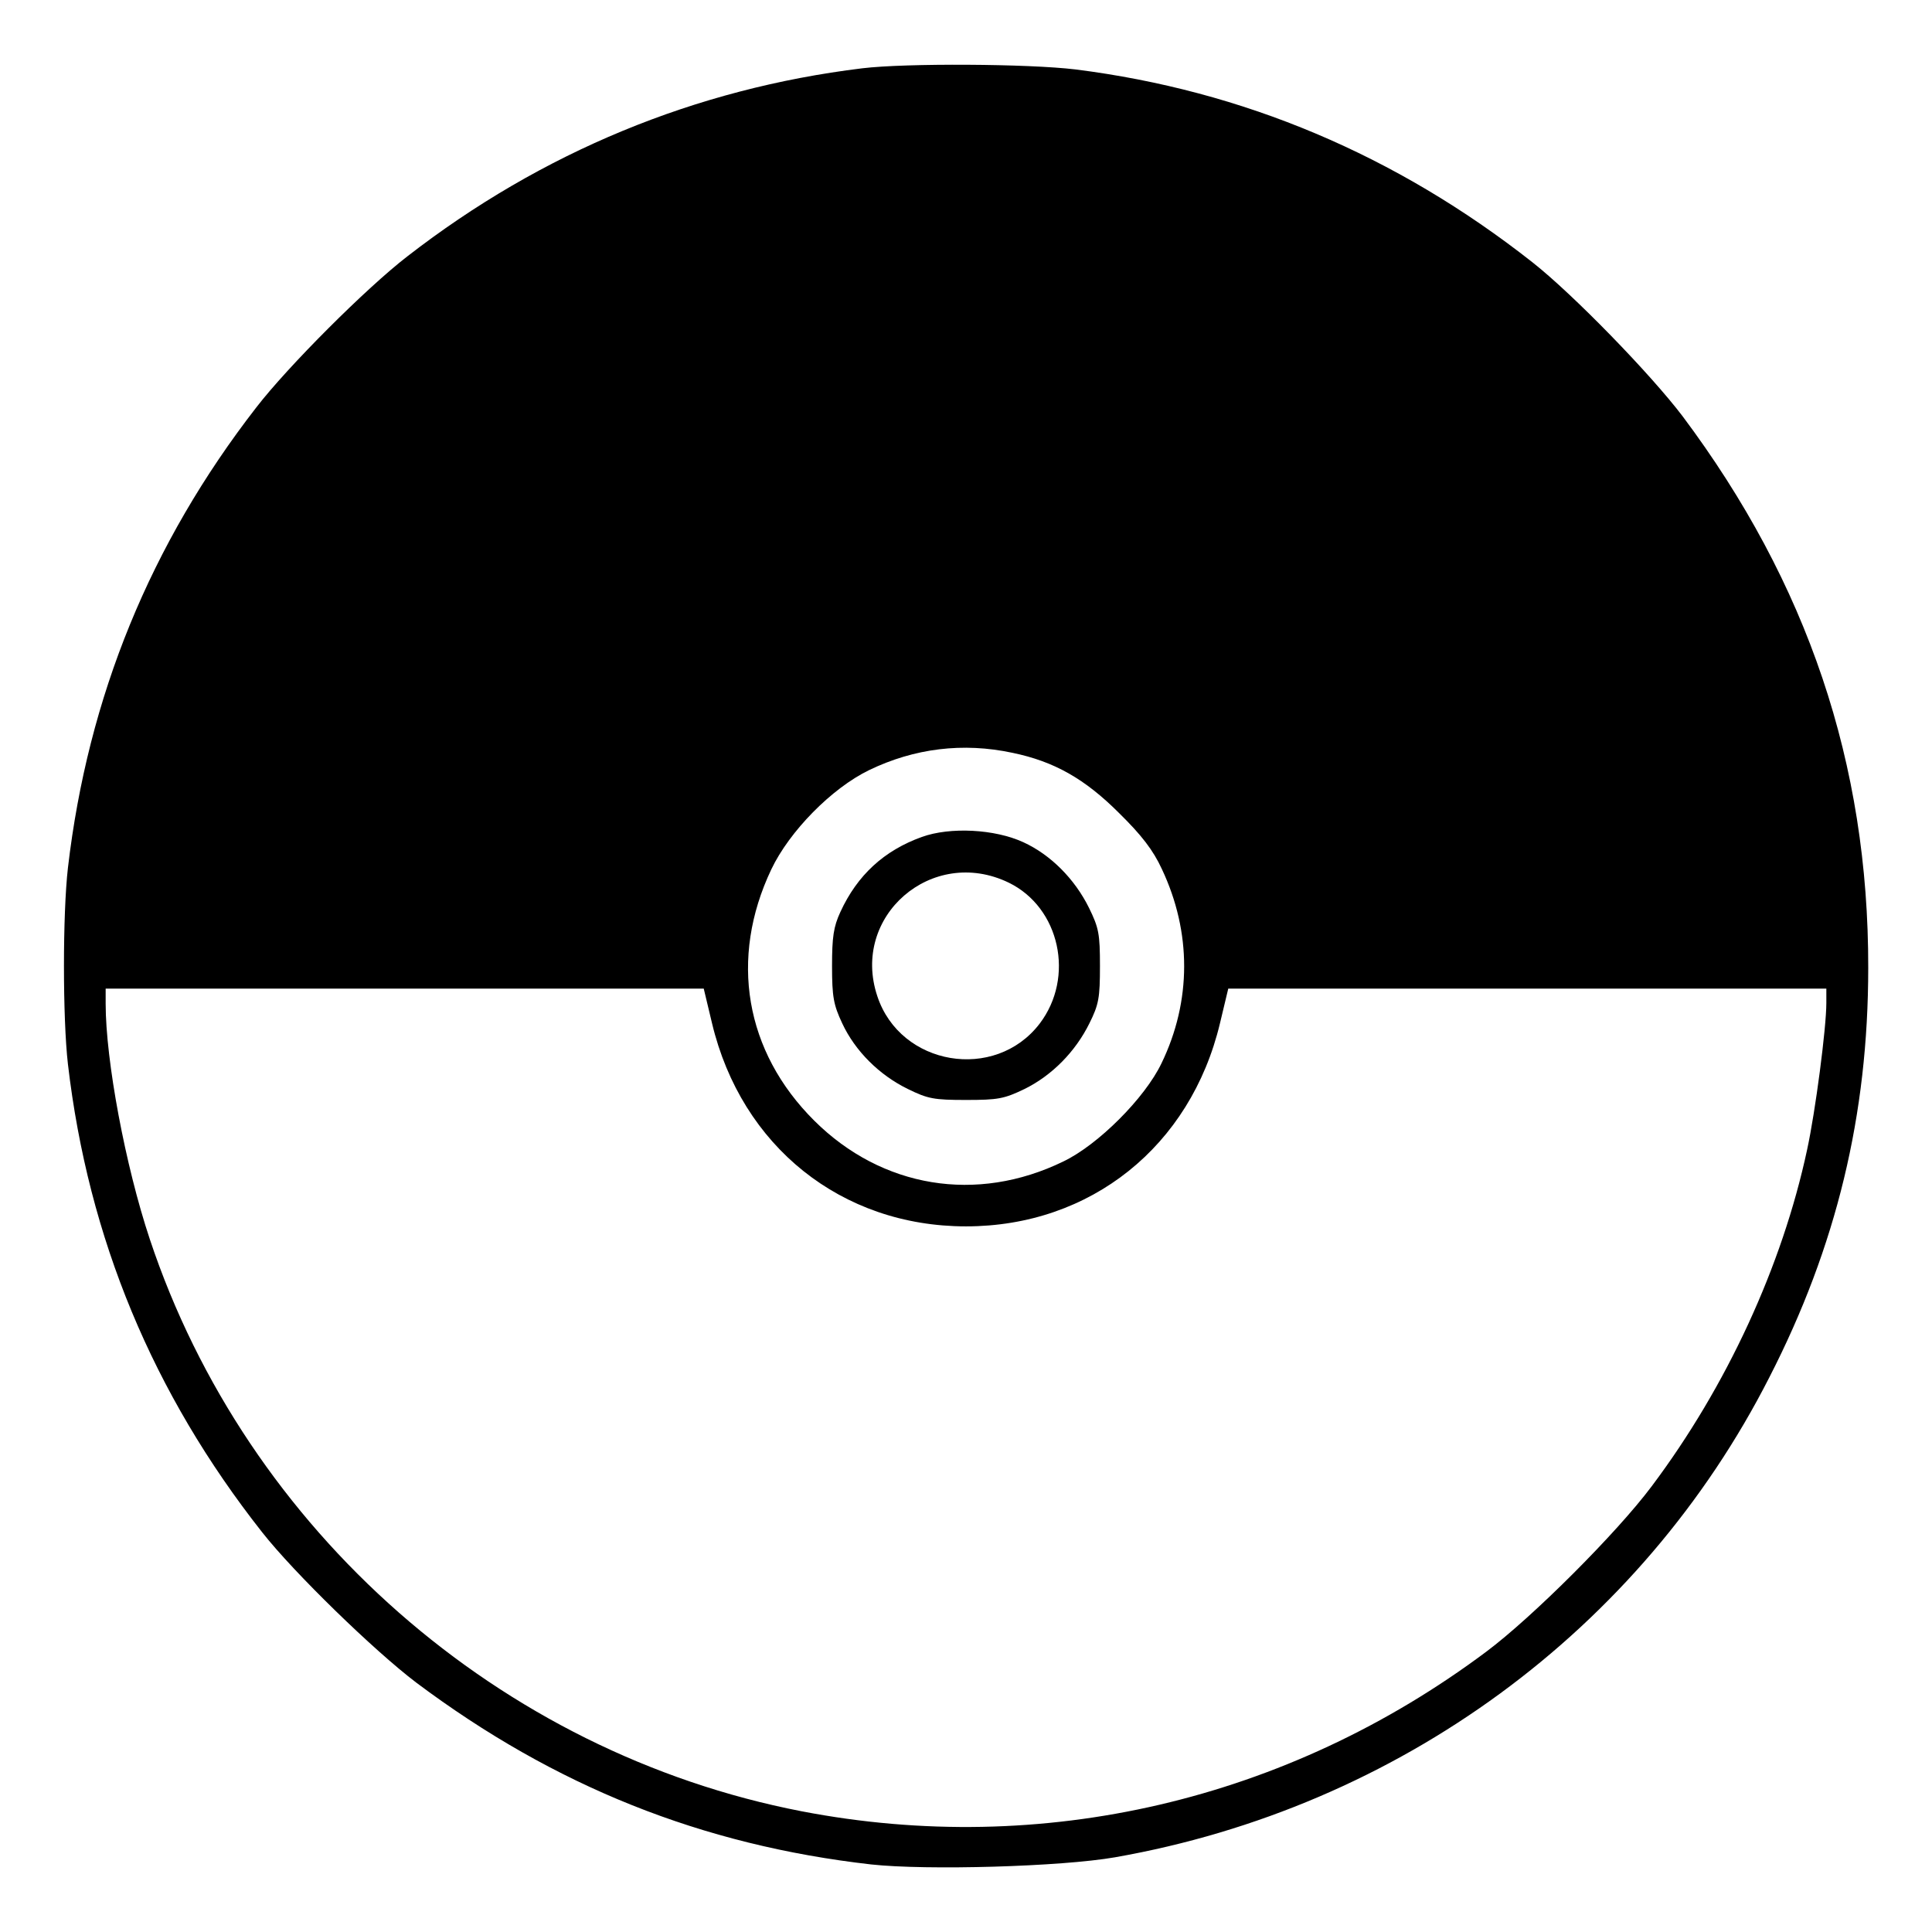 <?xml version="1.0" standalone="no"?>
<!DOCTYPE svg PUBLIC "-//W3C//DTD SVG 20010904//EN"
 "http://www.w3.org/TR/2001/REC-SVG-20010904/DTD/svg10.dtd">
<svg version="1.0" xmlns="http://www.w3.org/2000/svg"
 width="512pt" height="512pt" viewBox="0 0 512 512"
 preserveAspectRatio="xMidYMid meet">
<g transform="translate(0,512) scale(0.1,-0.1)"
fill="#000000" stroke="none">
<path d="M2285 4939 c-442 -54 -849 -222 -1205 -498 -109 -84 -317 -292 -401
-401 -280 -361 -446 -766 -499 -1220 -14 -122 -14 -398 0 -520 54 -462 225
-873 515 -1241 85 -108 296 -313 408 -398 367 -275 757 -431 1206 -482 147
-16 503 -6 646 19 751 132 1393 602 1734 1272 178 347 262 696 262 1085 1 541
-161 1020 -492 1462 -85 112 -290 323 -398 408 -361 284 -766 455 -1211 511
-124 15 -449 17 -565 3z m398 -1814 c111 -23 192 -69 283 -160 59 -58 90 -98
113 -148 79 -167 79 -350 -1 -515 -44 -92 -168 -216 -260 -260 -230 -112 -481
-70 -660 108 -184 183 -226 430 -114 666 48 101 160 215 259 263 120 58 249
74 380 46z m-796 -717 c78 -326 343 -538 673 -538 330 0 595 212 673 538 l22
92 792 0 793 0 0 -38 c0 -66 -29 -288 -51 -389 -66 -308 -213 -627 -412 -892
-92 -123 -315 -346 -438 -438 -528 -395 -1177 -546 -1815 -423 -800 155 -1470
744 -1727 1516 -65 195 -117 474 -117 624 l0 40 793 0 792 0 22 -92z"/>
<path d="M2443 2902 c-100 -36 -171 -101 -216 -199 -18 -39 -22 -66 -22 -143
0 -82 4 -103 27 -152 34 -73 98 -137 174 -174 53 -26 69 -29 154 -29 85 0 101
3 155 29 73 36 135 99 172 174 25 50 28 68 28 152 0 85 -3 101 -29 154 -38 77
-102 141 -174 174 -76 35 -194 41 -269 14z m230 -121 c136 -66 176 -251 82
-374 -118 -154 -369 -112 -430 73 -71 212 145 399 348 301z"/>
</g>
</svg>

